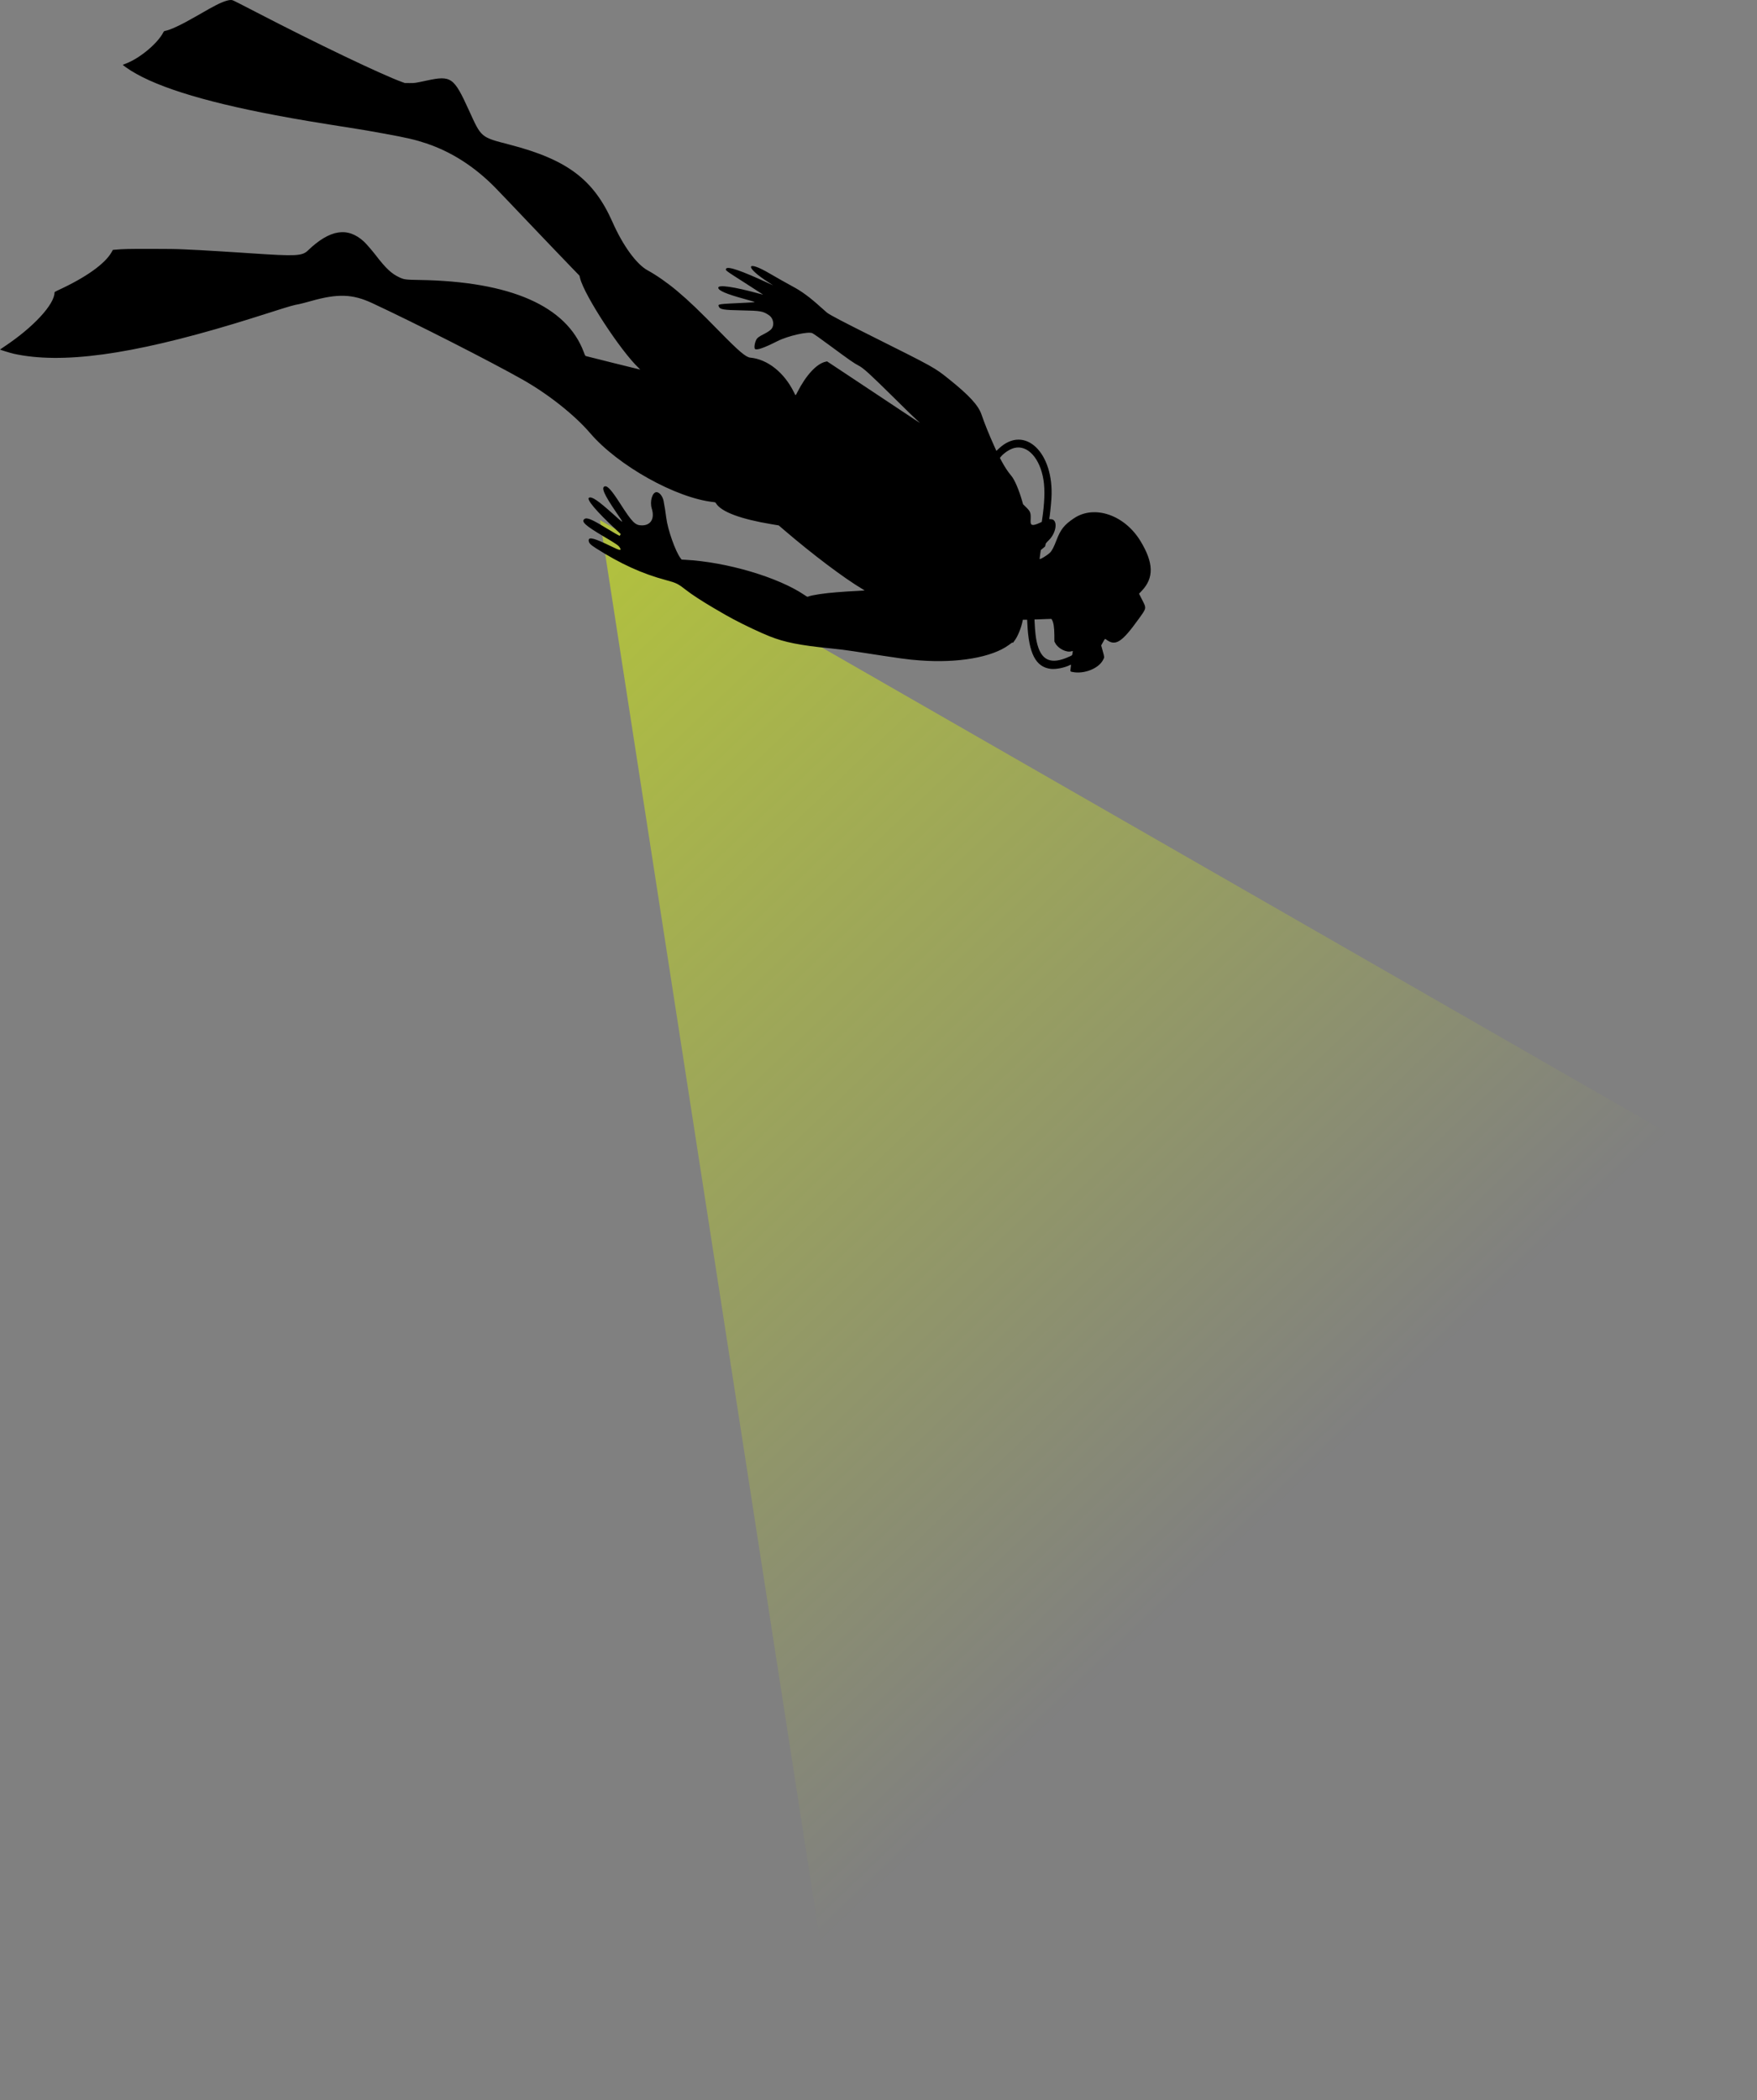 <svg width="426" height="509" viewBox="0 0 426 509" fill="none" xmlns="http://www.w3.org/2000/svg">
<rect x="0" y="0" width="426" height="509" fill="#808080" stroke="none"/>
<path opacity="0.5" d="M145.462 126.068L204.754 508.697L425.028 286.477L145.462 126.068Z" fill="url(#paint0_linear)"/>
<path fill-rule="evenodd" clip-rule="evenodd" d="M56.369 0.05C56.626 0.129 58.485 1.068 62.231 3.012C76.558 10.446 92.621 18.134 97.47 19.877L98.186 20.134L99.345 20.136C100.615 20.137 100.58 20.142 103.434 19.53C109.396 18.25 110.04 18.703 113.696 26.734C116.736 33.412 116.517 33.227 123.576 35.06C137.541 38.685 143.95 43.514 148.522 53.856C151.039 59.548 154.32 64.05 157.031 65.531C159.216 66.723 161.884 68.591 164.234 70.572C167.092 72.982 169.459 75.248 174.529 80.424C179.157 85.15 180.85 86.584 181.922 86.684C186.091 87.075 190.135 90.283 192.492 95.069C192.941 95.981 192.849 95.985 193.338 95.031C195.465 90.881 198.03 88.129 200.202 87.664L200.535 87.593L206.718 91.689C210.118 93.942 215.216 97.328 218.047 99.215C220.877 101.102 223.132 102.585 223.057 102.511C222.982 102.438 222.675 102.153 222.375 101.879C221.457 101.039 220.126 99.745 216.786 96.444C210.85 90.578 209.343 89.208 208.15 88.594C207.066 88.036 206.094 87.359 201.347 83.858C198.695 81.901 197.421 80.999 196.985 80.767C196.035 80.264 191.03 81.398 188.465 82.698C185.256 84.324 183.433 84.957 183.051 84.576C182.801 84.326 182.961 83.145 183.35 82.377C183.6 81.882 184.028 81.564 185.295 80.929C185.928 80.613 186.561 80.202 186.886 79.899C187.85 78.998 187.603 77.164 186.411 76.375C184.961 75.415 184.399 75.316 179.945 75.233C175.436 75.149 174.549 75.003 174.282 74.3C174.046 73.682 173.862 73.707 181.07 73.363C182.277 73.305 182.971 73.258 182.997 73.232C183.037 73.192 182.015 72.876 180.558 72.479C176.104 71.264 174.151 70.427 174.151 69.736C174.151 68.943 177.958 69.493 184.026 71.162C184.565 71.311 185.015 71.423 185.026 71.413C185.036 71.402 183.031 70.108 180.57 68.536C175.764 65.468 175.837 65.523 176.064 65.118C176.431 64.464 179.805 65.622 186.232 68.608C186.898 68.918 187.443 69.163 187.443 69.153C187.443 69.144 187.011 68.864 186.484 68.531C180.441 64.717 180.703 62.784 186.775 66.384C187.817 67.002 191.136 68.873 192.043 69.354C194.373 70.589 196.296 72.002 199.089 74.53C199.703 75.085 200.347 75.651 200.521 75.787C201.217 76.332 204.354 77.978 211.469 81.532C226.506 89.044 226.582 89.087 230.041 91.857C235.012 95.837 237.229 98.252 237.99 100.517C238.651 102.485 239.869 105.5 241.089 108.191L241.583 109.282L242.2 108.703C248.449 102.837 255.632 109.691 254.926 120.845C254.832 122.316 254.531 125.176 254.413 125.705C254.385 125.83 254.419 125.841 254.806 125.843C256.523 125.853 256.223 129.014 254.327 130.897C253.575 131.644 253.547 131.683 253.487 132.047C253.453 132.255 253.402 132.444 253.373 132.468C253.344 132.492 253.105 132.692 252.843 132.913C252.581 133.134 252.36 133.316 252.353 133.317C252.333 133.323 252.059 135.312 252.059 135.458C252.059 135.727 253.922 134.606 254.604 133.926C255.059 133.472 255.519 132.586 256.135 130.973C257.158 128.296 258.034 127.194 260.403 125.609C265.343 122.303 272.647 124.799 276.5 131.109C279.734 136.407 279.826 140.077 276.802 143.232L276.169 143.892L276.849 145.233C278.011 147.52 278.05 147.282 276.067 150.04C271.978 155.73 270.448 156.698 268.217 155.01C267.897 154.768 267.936 154.737 267.439 155.631L266.996 156.43L267.366 157.789C267.808 159.416 267.801 159.242 267.454 159.932C266.415 162.002 262.907 163.418 260.129 162.888C259.447 162.758 259.472 162.803 259.591 161.904C259.707 161.028 259.709 161.039 259.435 161.18C258.158 161.839 256.006 162.27 254.756 162.117C251.125 161.672 249.427 158.395 249.088 151.179L249.043 150.21H248.52H247.997L247.91 150.635C247.607 152.125 246.825 154.082 246.137 155.07C245.631 155.798 245.568 155.869 245.513 155.779C245.471 155.712 245.425 155.718 245.3 155.809C245.212 155.873 244.895 156.106 244.596 156.328C240.535 159.322 232.218 160.763 223.023 160.067C219.877 159.829 219.231 159.74 207.005 157.855C205.138 157.567 203.477 157.36 201.313 157.145C193.966 156.415 190.215 155.671 186.602 154.227C184.259 153.29 180.564 151.547 177.764 150.056C176.404 149.332 175.653 148.905 172.958 147.322C170.197 145.699 167.707 144.077 166.39 143.041C164.42 141.493 163.978 141.272 161.544 140.622C155.721 139.068 150.51 136.702 144.501 132.883C143.121 132.006 142.729 131.581 142.729 130.96C142.729 130.065 144.139 130.441 148.182 132.417C150.28 133.442 150.698 133.52 150.336 132.822C150.036 132.243 149.596 131.934 146.323 129.998C141.948 127.411 140.876 126.444 141.682 125.812C142.263 125.356 143.452 125.836 146.755 127.861C148.551 128.962 150.22 129.919 150.26 129.872C150.27 129.861 150.326 129.756 150.386 129.64L150.494 129.428L149.287 128.304C144.614 123.957 142.119 121.003 142.807 120.636C143.485 120.274 144.992 121.298 148.761 124.685C151.43 127.082 151.406 127.101 149.405 124.176C146.468 119.883 145.697 118.12 146.651 117.881C147.304 117.718 148.308 118.843 150.363 122.045C153.314 126.642 154.007 127.337 155.645 127.337C157.814 127.337 158.779 125.683 158.026 123.258C157.498 121.559 158.157 119.282 159.176 119.282C159.867 119.282 160.657 120.254 160.886 121.389C161.106 122.474 161.379 124.191 161.541 125.501C161.897 128.381 163.759 133.646 165.004 135.29L165.261 135.629L166.145 135.677C176.237 136.215 188.748 139.921 195.118 144.258C195.734 144.678 195.747 144.683 195.966 144.591C196.809 144.238 199.927 143.766 202.847 143.55C203.391 143.509 204.035 143.462 204.278 143.444C204.522 143.426 204.905 143.396 205.13 143.378C205.355 143.359 206.458 143.297 207.581 143.24C208.703 143.183 209.63 143.128 209.639 143.119C209.649 143.109 209.405 142.952 209.098 142.77C204.663 140.143 197.04 134.398 190.12 128.469L188.81 127.347L187.087 127.059C179.565 125.805 174.921 124.072 173.63 122.036C173.449 121.751 173.424 121.737 173.029 121.695C163.921 120.732 149.866 112.886 143.089 104.982C139.315 100.581 132.93 95.525 126.697 92.001C118.848 87.564 100.584 78.278 90.245 73.468C85.487 71.254 81.902 71.13 75.441 72.954C74.192 73.307 72.895 73.645 72.557 73.705C71.126 73.96 70.41 74.165 65.503 75.731C62.374 76.729 58.878 77.819 56.778 78.452C31.644 86.027 14.89 88.305 3.272 85.727C2.581 85.573 -1.86237e-06 84.781 -1.86237e-06 84.722C-1.86237e-06 84.71 0.495 84.371 1.1 83.968C8.083 79.329 13.223 73.774 13.223 70.869C13.223 70.775 13.419 70.654 13.99 70.392C20.797 67.268 25.472 63.946 27.067 61.097L27.364 60.567L27.842 60.526C30.032 60.339 31.093 60.313 36.466 60.317C40.846 60.319 42.699 60.347 44.509 60.437C45.802 60.501 47.551 60.585 48.394 60.623C49.238 60.662 51.339 60.783 53.063 60.894C54.788 61.004 56.72 61.126 57.357 61.165C57.995 61.204 59.62 61.311 60.97 61.402C71.77 62.132 73.259 62.057 74.654 60.717C79.983 55.597 84.326 54.919 88.275 58.59C88.828 59.105 90.271 60.777 91.165 61.94C93.553 65.045 94.94 66.341 96.806 67.212C97.987 67.763 98.304 67.805 101.73 67.859C123.799 68.209 137.365 74.168 141.541 85.344C141.847 86.163 141.895 86.25 142.081 86.31C142.333 86.392 155.132 89.576 155.208 89.576C155.238 89.576 155.092 89.416 154.884 89.22C150.487 85.074 141.682 71.601 140.648 67.434L140.491 66.802L138.759 65.019C137.806 64.039 135.451 61.584 133.525 59.566C131.599 57.547 129.132 54.962 128.042 53.822C126.953 52.681 124.943 50.571 123.577 49.131C122.21 47.692 120.631 46.045 120.068 45.472C115.097 40.413 109.486 36.81 103.393 34.765C100.69 33.858 98.643 33.383 93.074 32.373C89.28 31.684 88.264 31.509 86.224 31.189C76.446 29.655 72.213 28.944 66.934 27.95C48.592 24.493 36.58 20.648 30.486 16.285C29.857 15.835 29.73 15.716 29.831 15.677C29.9 15.65 30.279 15.502 30.672 15.349C33.965 14.066 38.208 10.509 39.57 7.89C39.724 7.594 39.787 7.537 40 7.497C41.337 7.247 43.916 6.038 47.477 3.99C50.52 2.241 51.438 1.727 52.405 1.236C54.311 0.267 55.712 -0.152 56.369 0.05ZM245.904 108.581C244.816 108.862 243.371 109.812 242.648 110.723L242.437 110.989L242.811 111.694C243.585 113.153 244.389 114.372 245.204 115.327C245.993 116.251 247.063 118.744 247.83 121.447L248.048 122.213L248.751 122.906C249.892 124.029 249.969 124.257 249.875 126.238C249.82 127.409 250.34 127.524 252.091 126.728L252.585 126.503L252.666 125.968C253.27 121.947 253.384 118.737 253.008 116.359C252.17 111.064 249.139 107.745 245.904 108.581ZM252.025 150.11C251.95 150.122 251.648 150.134 251.353 150.137L250.818 150.142L250.861 150.975C250.969 153.08 251.113 154.413 251.347 155.499C252.349 160.139 254.773 161.229 259.359 159.104C260.01 158.803 259.981 158.843 260.07 158.121L260.112 157.774L259.715 157.875C258.508 158.184 256.557 157.184 255.874 155.905L255.646 155.479L255.635 153.881C255.621 151.964 255.425 150.776 255.02 150.16L254.918 150.005L253.54 150.047C252.782 150.07 252.1 150.098 252.025 150.11Z" fill="black"/>
<defs>
<linearGradient id="paint0_linear" x1="150.736" y1="138.057" x2="340.329" y2="336.608" gradientUnits="userSpaceOnUse">
<stop stop-color="#E1FF00"/>
<stop offset="1" stop-color="#E1FF00" stop-opacity="0"/>
</linearGradient>
</defs>
</svg>
